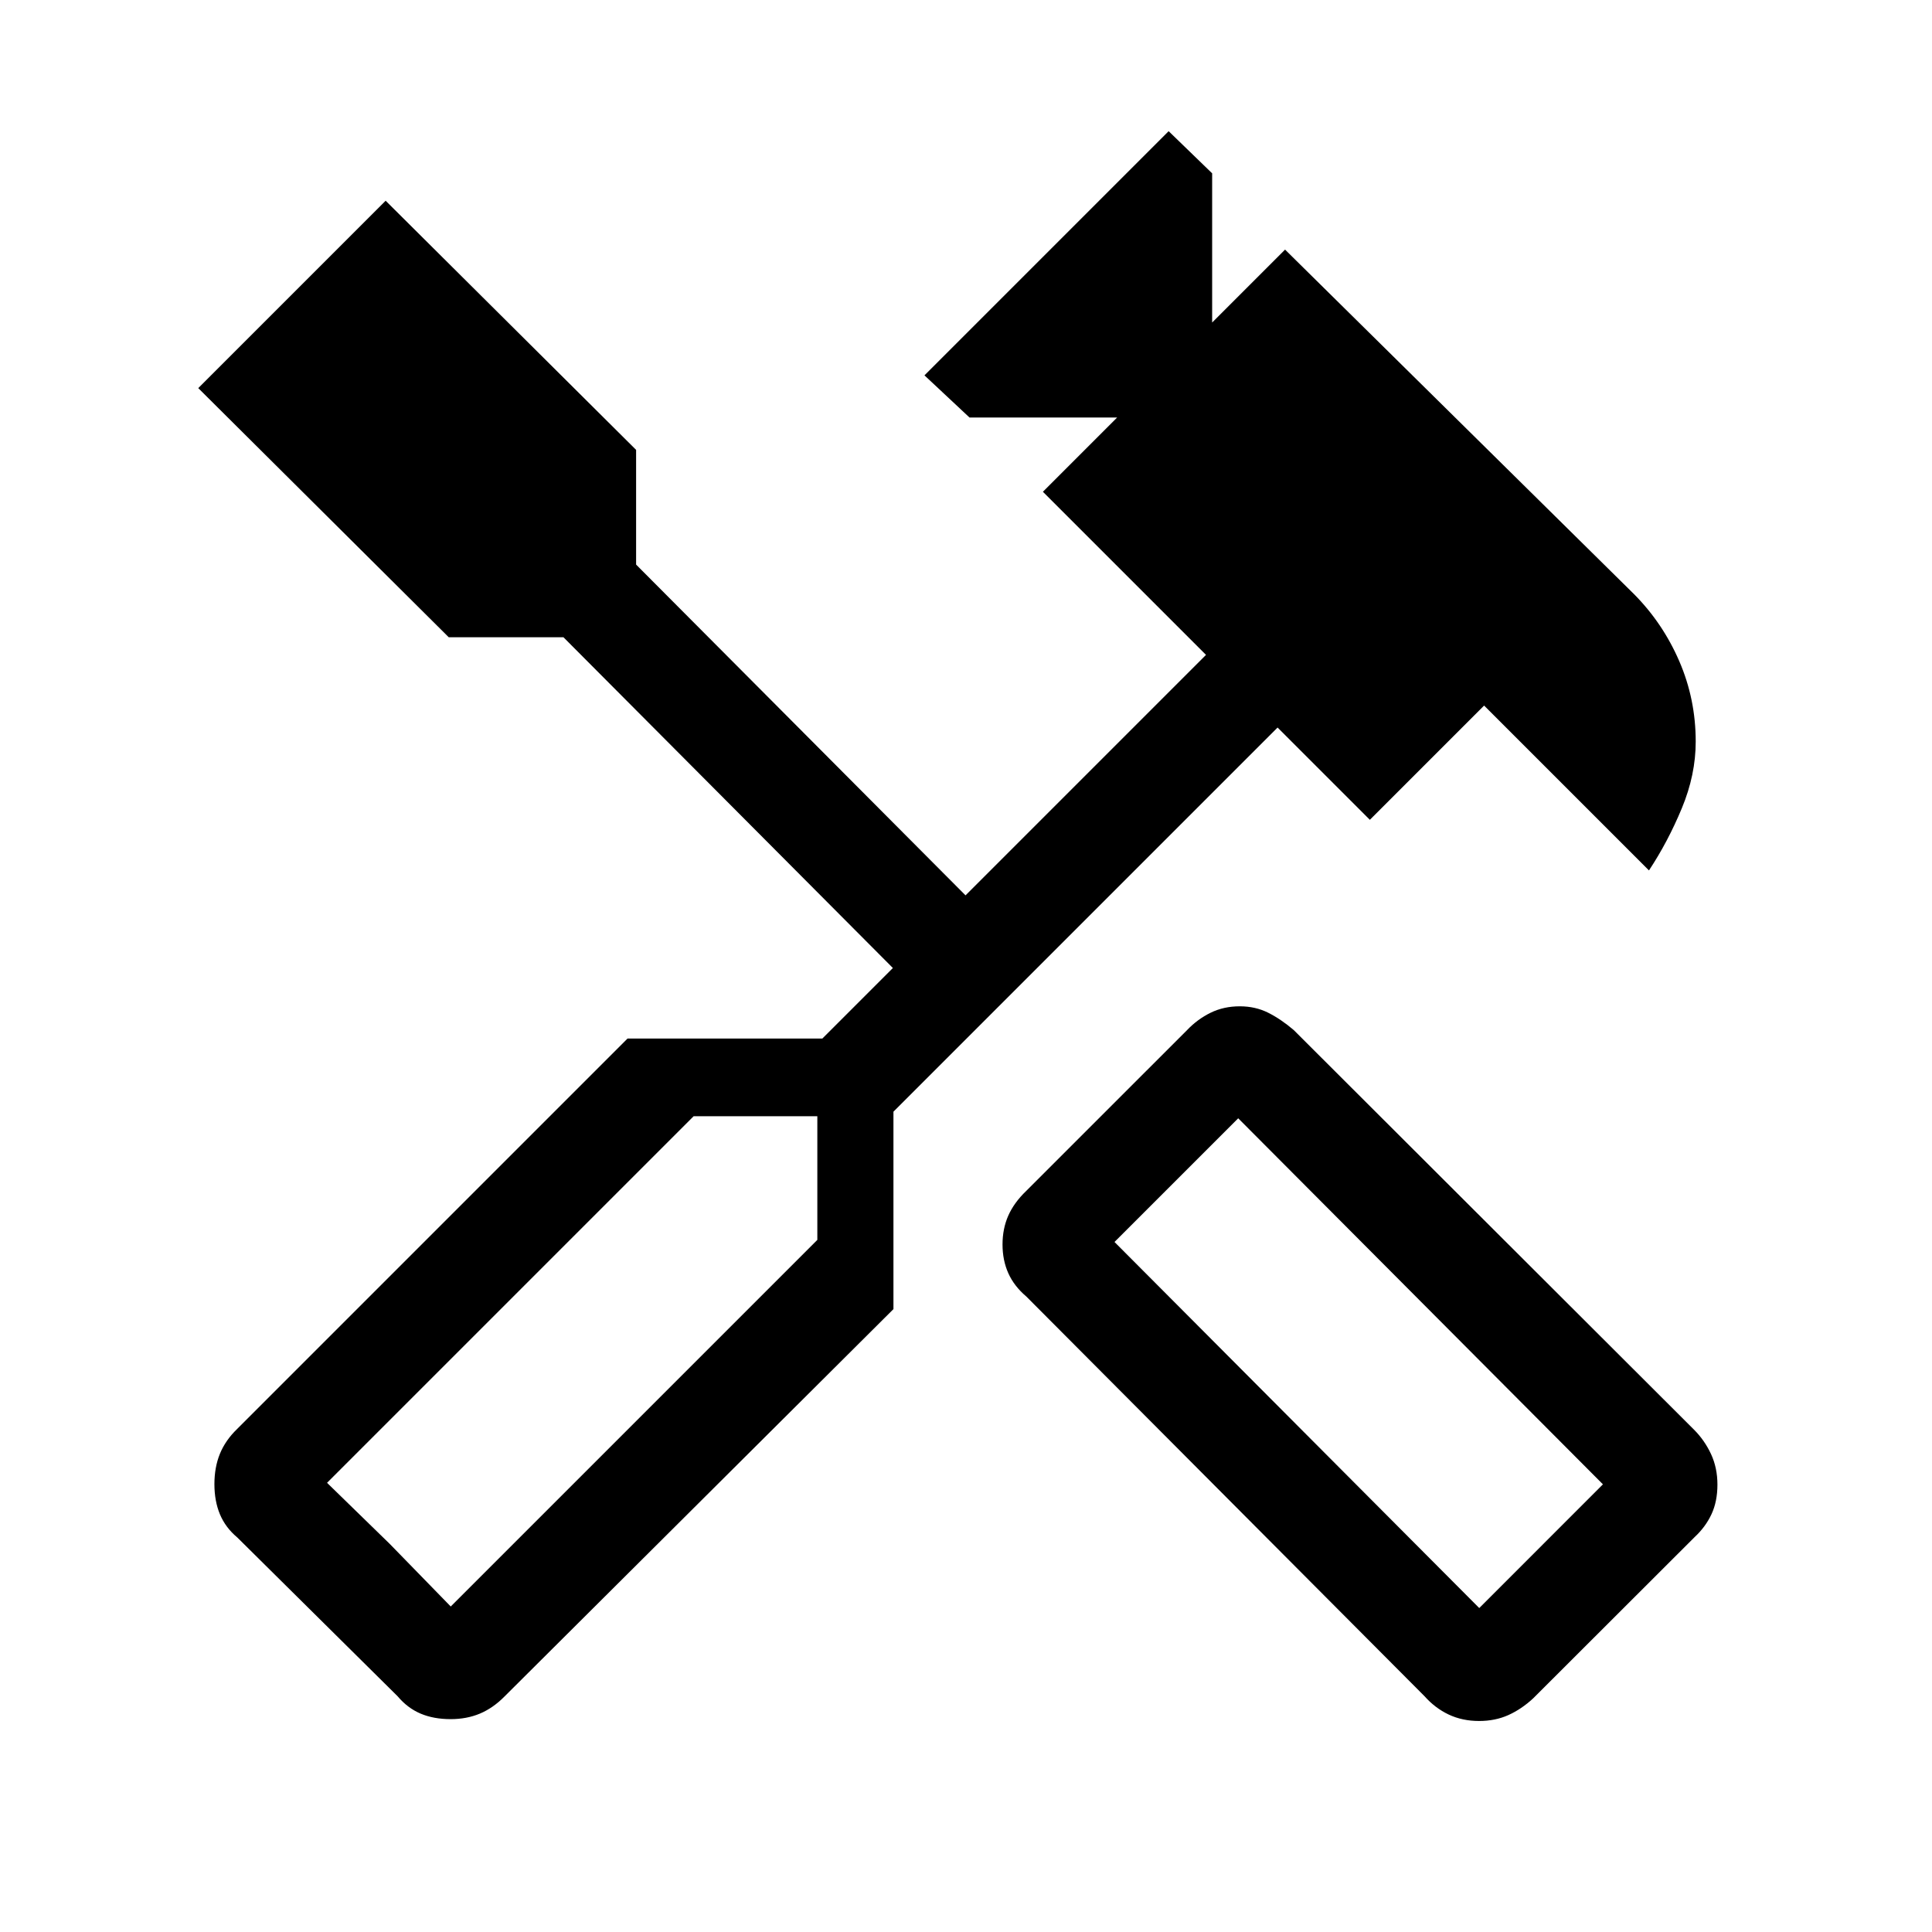 <svg xmlns="http://www.w3.org/2000/svg" height="40" viewBox="0 -960 960 960" width="40"><path d="M734.96-104.85q-8.33 0-15.11-3.2-6.77-3.21-12-9.1L509.97-315.77q-6.08-5.16-8.95-11.59-2.87-6.43-2.87-14.28t2.87-14.34q2.87-6.48 8.95-12.3l79.88-79.87q5.16-5.42 11.68-8.62 6.53-3.2 14.5-3.2 7.77 0 14.14 3.2 6.36 3.2 12.7 8.62l198.87 198.54q5.23 5.23 8.44 12.09 3.2 6.87 3.2 15.22 0 8.35-2.94 14.68-2.95 6.33-8.36 11.36l-80.21 80.11q-5.82 5.41-12.37 8.36-6.55 2.94-14.54 2.94Zm.07-56.12 61.46-61.47-181.23-181.89-61.47 61.46 181.24 181.9Zm-511.12 55.2q-8.42 0-14.91-2.74-6.49-2.75-11.44-8.64l-79.64-78.88q-5.89-4.94-8.64-11.53-2.74-6.59-2.74-14.97 0-8.39 2.74-15.11 2.75-6.71 8.52-12.28l194.02-194.03h96.8L443.67-479l-163.7-164.36h-57L98.51-767.15l93.11-93.11 124.46 123.8v57L479.77-515.1l119.49-119.49-81.05-81.05 36.89-36.9h-73.36l-22.38-20.95 121.33-121.33 21.62 20.95v74.13l36.23-36.23 173.44 171.23q14.26 14.39 22.44 33.27 8.17 18.88 8.17 39.96 0 16.52-6.91 33.15-6.91 16.64-16.32 30.87l-81.92-81.92-56.77 56.77-45.85-45.85-190.87 190.87v98.11L250.69-117.03q-5.7 5.77-12.25 8.52-6.54 2.74-14.53 2.74Zm.06-55.97L406.13-343.9v-61.46h-61.46L162.51-223.2l61.46 61.46Zm0 0-61.46-61.46 31.13 30.33 30.33 31.13Zm511.06.77 61.46-61.47-61.46 61.47Z"/></svg>